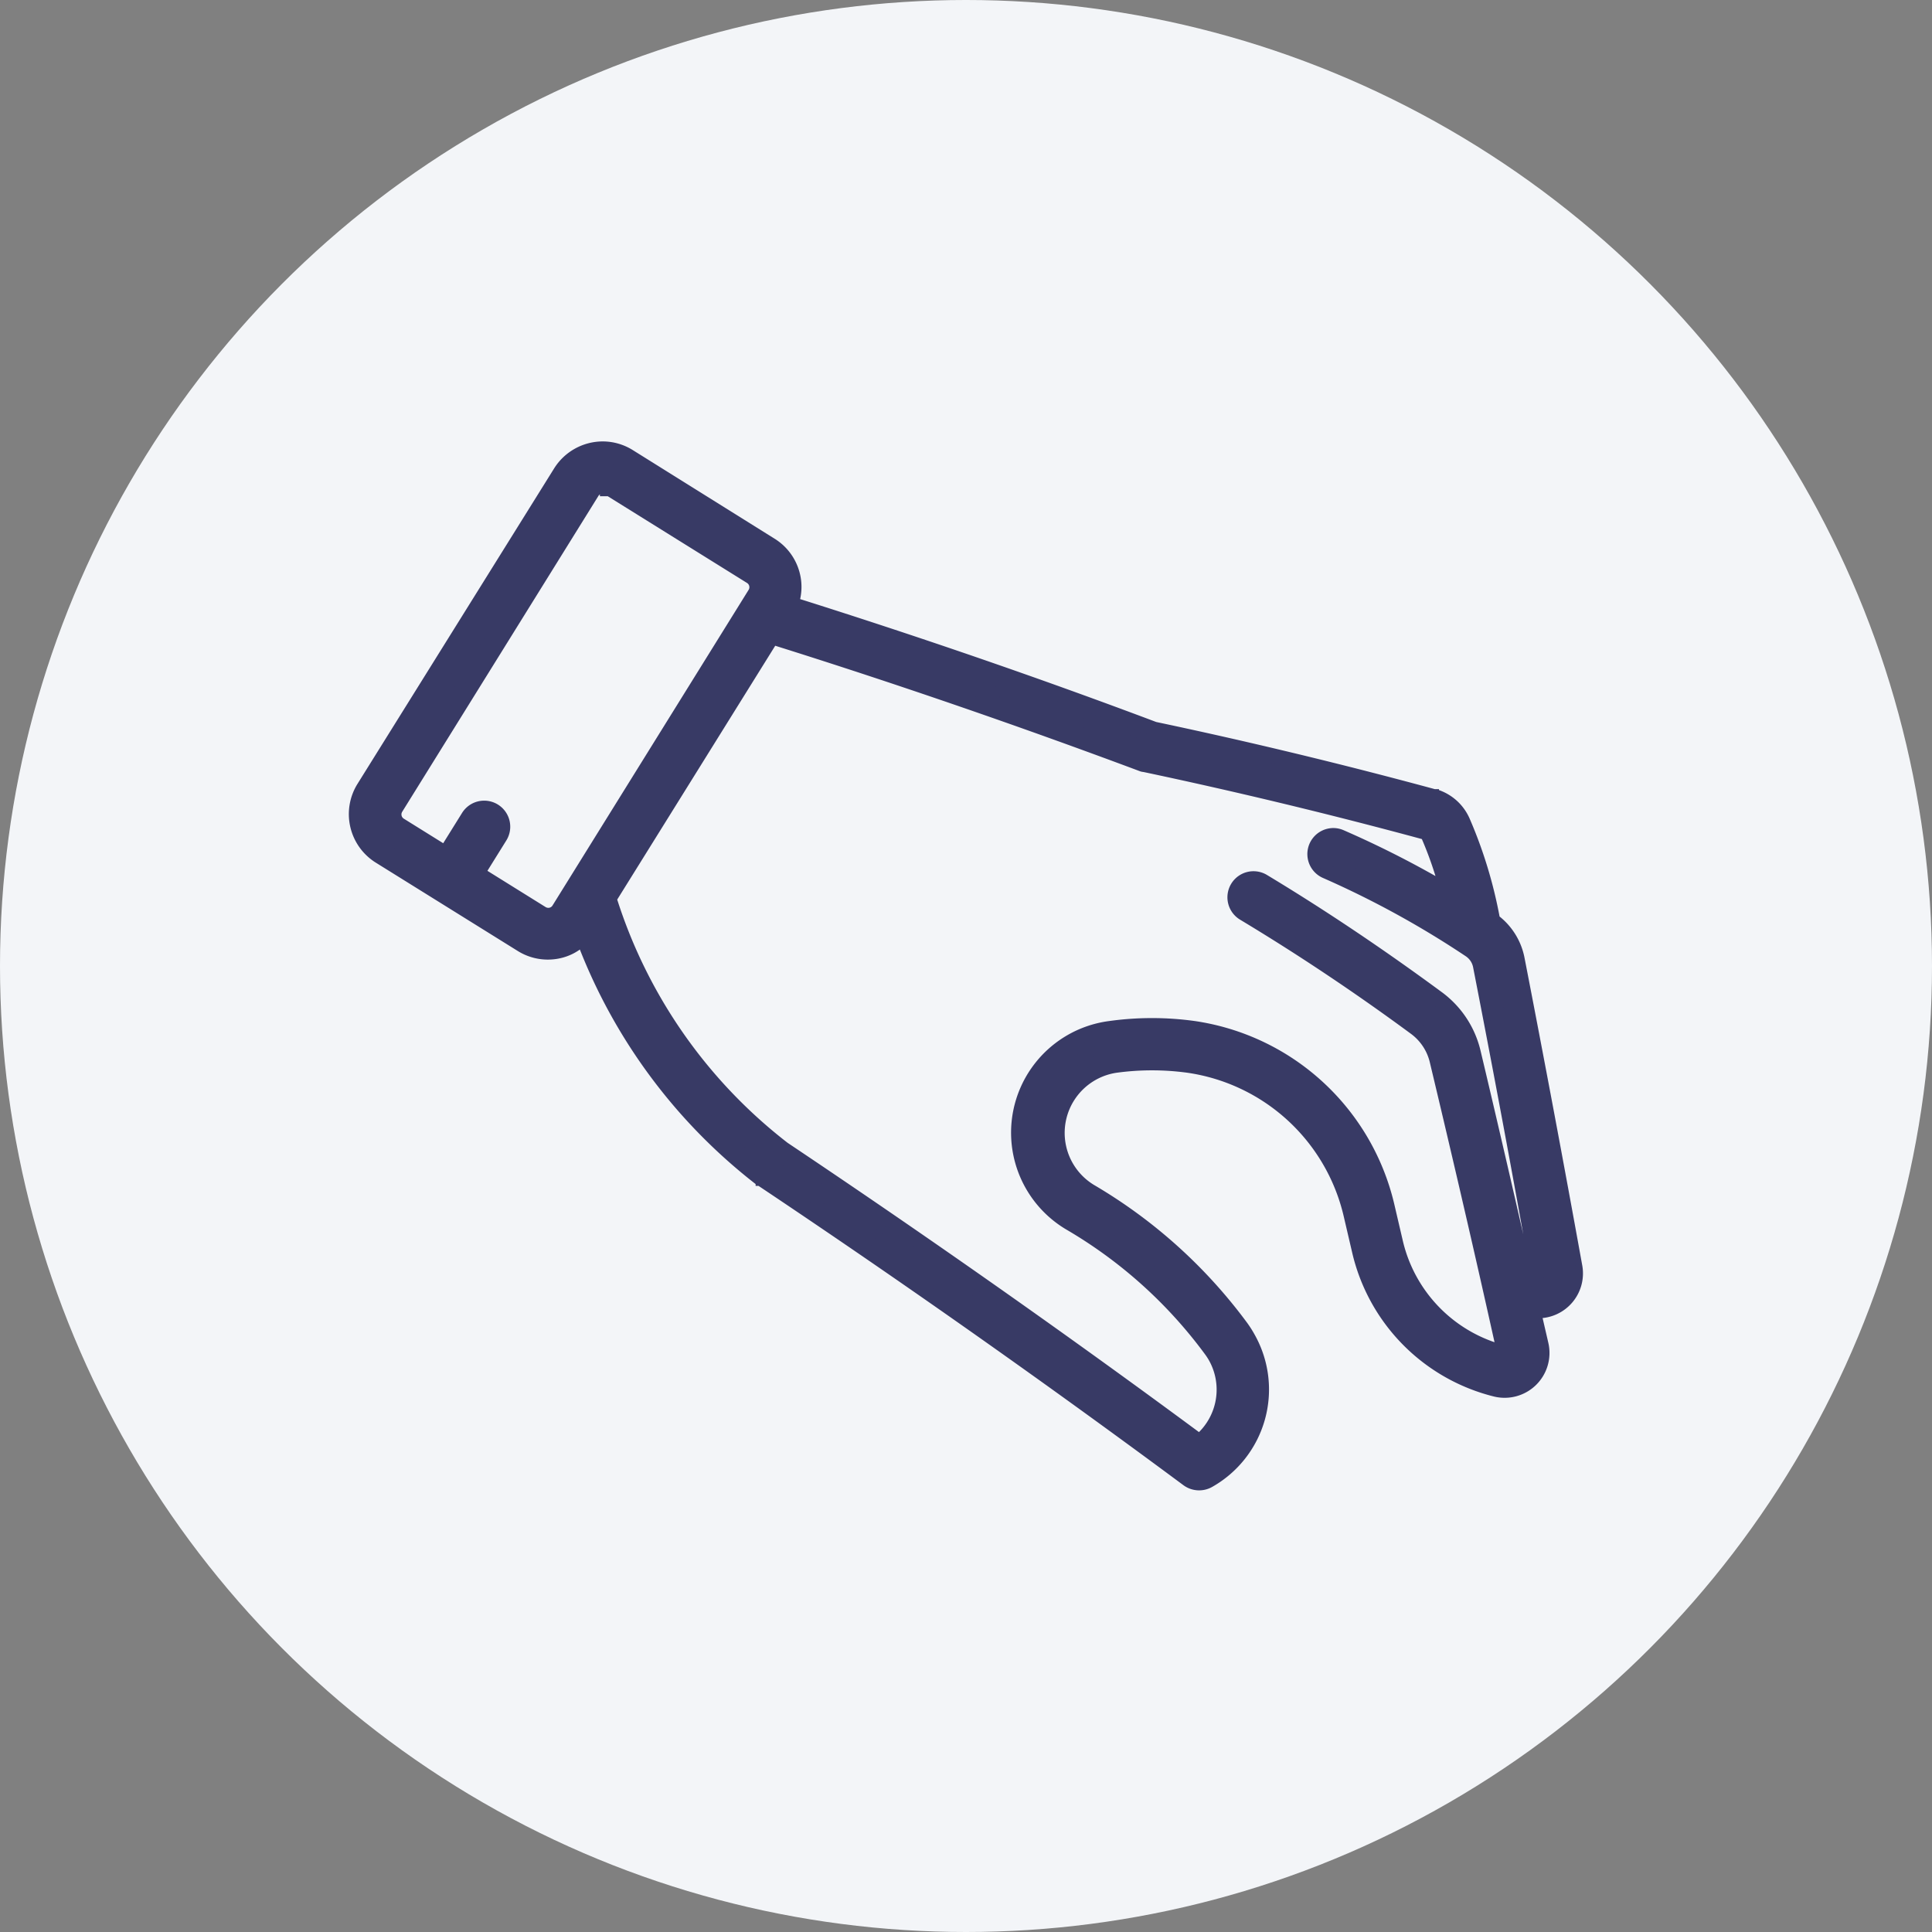 <svg xmlns="http://www.w3.org/2000/svg" width="27" height="27" viewBox="0 0 27 27">
  <rect x="0" y="0" width="27" height="27" fill="#808080" stroke="none"/>
  <g id="Putaway_383a65_" data-name="Putaway_383a65 " transform="translate(-629 -534)">
    <circle id="Ellipse_40727" data-name="Ellipse 40727" cx="13.5" cy="13.5" r="13.5" transform="translate(629 534)" fill="#f3f5f8"/>
    <g id="Picking_383a65_" data-name="Picking_383a65 " transform="translate(-183.03 -2.628)">
      <g id="noun_pick_4098873" transform="translate(816.958 542.85)">
        <path id="Path_182936" data-name="Path 182936" d="M18.123,12.14a.82.82,0,0,0-.337-.513,6.25,6.25,0,0,0-.418-1.393.58.58,0,0,0-.381-.329h0c-1.288-.35-2.6-.666-3.9-.94C11.4,8.33,9.677,7.739,7.959,7.2a.64.64,0,0,0-.245-.813L5.731,5.151a.646.646,0,0,0-.889.207L2.1,9.764a.646.646,0,0,0,.207.89l.86.535h0l1.123.7a.628.628,0,0,0,.847-.161,7.564,7.564,0,0,0,2.511,3.439c2.01,1.344,4.015,2.756,5.958,4.2a.211.211,0,0,0,.126.042.214.214,0,0,0,.1-.027,1.411,1.411,0,0,0,.542-1.918,1.452,1.452,0,0,0-.1-.148,7.014,7.014,0,0,0-2.1-1.892,1,1,0,0,1,.369-1.848,3.786,3.786,0,0,1,1.041,0,2.783,2.783,0,0,1,2.3,2.113l.119.51a2.551,2.551,0,0,0,1.87,1.9.474.474,0,0,0,.578-.566c-.041-.184-.086-.367-.128-.551a.481.481,0,0,0,.132.019.475.475,0,0,0,.467-.559C18.674,15.022,18.4,13.574,18.123,12.14ZM4.679,11.557a.226.226,0,0,1-.168-.028l-.943-.587.344-.553a.212.212,0,1,0-.359-.224l-.344.553-.68-.424a.222.222,0,0,1-.071-.306L5.2,5.582a.222.222,0,0,1,.138-.1.237.237,0,0,1,.051-.006.223.223,0,0,1,.117.033h0L7.49,6.746a.222.222,0,0,1,.071.306L4.818,11.458A.222.222,0,0,1,4.679,11.557Zm13.769,5.02a2.094,2.094,0,0,1-.232-.09c-.232-1.014-.464-2.029-.706-3.04a1.268,1.268,0,0,0-.479-.724c-.785-.579-1.6-1.128-2.434-1.631a.212.212,0,0,0-.22.362c.819.5,1.627,1.039,2.4,1.61a.846.846,0,0,1,.319.481c.325,1.359.641,2.72.948,4.106a.05.05,0,0,1-.062.038A2.127,2.127,0,0,1,16.424,16.1l-.119-.51a3.21,3.21,0,0,0-2.657-2.436,4.167,4.167,0,0,0-1.159,0,1.421,1.421,0,0,0-.526,2.633,6.591,6.591,0,0,1,1.975,1.779,1.035,1.035,0,0,1,.067.1.987.987,0,0,1-.268,1.269c-1.912-1.415-3.881-2.8-5.845-4.113a7.135,7.135,0,0,1-2.464-3.544L7.736,7.572c1.748.547,3.5,1.149,5.215,1.794.006,0,.011,0,.017,0s.009,0,.014.006c1.3.273,2.608.589,3.894.938h0a.16.16,0,0,1,.1.09,5.828,5.828,0,0,1,.3.9,13.633,13.633,0,0,0-1.593-.825.212.212,0,0,0-.17.388,13.2,13.2,0,0,1,2.023,1.1.393.393,0,0,1,.168.252c.279,1.432.55,2.878.806,4.321A.06.06,0,0,1,18.449,16.578Z" transform="translate(-1.897 -4.951)" fill="#383a65" stroke="#383a65" stroke-width="0.1"/>
        <path id="Path_182936_-_Outline" data-name="Path 182936 - Outline" d="M5.344,4.9a.745.745,0,0,1,.394.113L7.721,6.252a.745.745,0,0,1,.333.466.733.733,0,0,1-.01.369c1.722.543,3.411,1.125,5.022,1.732,1.308.276,2.62.593,3.9.94l.016,0a.682.682,0,0,1,.433.383,6.348,6.348,0,0,1,.418,1.375.926.926,0,0,1,.344.552c.279,1.435.551,2.883.808,4.305a.577.577,0,0,1-.567.68l.027.117c.023.1.045.193.067.29a.577.577,0,0,1-.7.688,2.653,2.653,0,0,1-1.946-1.981l-.119-.51a2.68,2.68,0,0,0-2.219-2.034,3.7,3.7,0,0,0-1.013,0,.9.9,0,0,0-.331,1.659,7.115,7.115,0,0,1,2.131,1.92,1.545,1.545,0,0,1,.1.159,1.514,1.514,0,0,1-.582,2.058.32.32,0,0,1-.341-.022c-1.937-1.437-3.94-2.848-5.954-4.194l-.006,0A7.7,7.7,0,0,1,5.048,11.87a.7.7,0,0,1-.3.152.745.745,0,0,1-.565-.094L2.2,10.694a.749.749,0,0,1-.24-1.031L4.707,5.256A.753.753,0,0,1,5.344,4.9ZM16.9,9.952c-1.274-.345-2.58-.66-3.882-.935l-.015,0C11.36,8.395,9.637,7.8,7.88,7.25L7.77,7.215l.048-.105a.538.538,0,0,0-.206-.684L5.629,5.191a.544.544,0,0,0-.748.174L2.137,9.771a.544.544,0,0,0,.174.749l1.983,1.234a.535.535,0,0,0,.284.083.545.545,0,0,0,.126-.014.534.534,0,0,0,.3-.2l.114-.149.064.176a7.5,7.5,0,0,0,2.474,3.391c2.015,1.347,4.02,2.76,5.959,4.2a.111.111,0,0,0,.119.007,1.309,1.309,0,0,0,.5-1.778,1.34,1.34,0,0,0-.089-.138,6.911,6.911,0,0,0-2.07-1.865,1.1,1.1,0,0,1,.407-2.038,3.907,3.907,0,0,1,1.07,0,2.886,2.886,0,0,1,2.39,2.191l.119.51a2.449,2.449,0,0,0,1.8,1.828.372.372,0,0,0,.453-.444c-.022-.1-.044-.192-.067-.288s-.041-.175-.061-.263l-.038-.169.166.047a.372.372,0,0,0,.47-.423c-.257-1.421-.528-2.868-.807-4.3a.719.719,0,0,0-.294-.448l-.035-.024-.008-.042a6.158,6.158,0,0,0-.411-1.37.478.478,0,0,0-.314-.271ZM5.343,5.327a.324.324,0,0,1,.144.034h0L5.5,5.37l.01.006.049.031L7.5,6.611a.325.325,0,0,1,.1.447L4.857,11.465a.324.324,0,0,1-.2.145.344.344,0,0,1-.073.008.324.324,0,0,1-.172-.049l-1.03-.641.4-.64a.11.11,0,0,0-.035-.151.108.108,0,0,0-.057-.016.109.109,0,0,0-.093.052l-.4.64-.767-.478a.325.325,0,0,1-.1-.447L5.067,5.48a.324.324,0,0,1,.2-.144A.343.343,0,0,1,5.343,5.327Zm.015.206a.124.124,0,0,0-.043,0,.119.119,0,0,0-.073.053L2.5,10a.12.12,0,0,0,.038.164l.594.37.29-.466a.314.314,0,1,1,.533.333l-.29.466.856.533a.124.124,0,0,0,.092.015.119.119,0,0,0,.073-.053L7.427,6.95a.12.12,0,0,0-.038-.164L5.43,5.566H5.357ZM7.644,7.4l.076.024c1.77.554,3.524,1.157,5.211,1.793l.018,0,.018.007c1.286.271,2.591.585,3.879.934h0l.01,0a.262.262,0,0,1,.172.149,5.854,5.854,0,0,1,.3.915l.062.242-.214-.129a13.558,13.558,0,0,0-1.581-.819.106.106,0,0,0-.043-.009.11.11,0,0,0-.1.066.109.109,0,0,0,.056.143,13.3,13.3,0,0,1,2.039,1.112.5.5,0,0,1,.212.318c.3,1.544.564,2.958.806,4.323l0,.023-.006.023a.162.162,0,0,1-.154.11.142.142,0,0,1-.033,0h-.005a2.09,2.09,0,0,1-.234-.09l-.057-.025-.017-.074c-.226-.989-.46-2.013-.7-3.016a1.166,1.166,0,0,0-.44-.665c-.786-.579-1.6-1.126-2.426-1.626a.109.109,0,0,0-.113.187c.82.5,1.631,1.041,2.41,1.615a.949.949,0,0,1,.358.54c.346,1.448.657,2.792.948,4.108l.005.024-.006.024a.154.154,0,0,1-.148.117.152.152,0,0,1-.041-.006,2.229,2.229,0,0,1-1.634-1.665l-.119-.51a3.107,3.107,0,0,0-2.572-2.358,4.083,4.083,0,0,0-1.13,0,1.318,1.318,0,0,0-.489,2.443,6.693,6.693,0,0,1,2.005,1.806,1.142,1.142,0,0,1,.074.115,1.092,1.092,0,0,1-.3,1.4l-.061.046-.061-.045c-1.914-1.417-3.88-2.8-5.841-4.111l-.006,0a7.243,7.243,0,0,1-2.5-3.595l-.014-.045Zm5.247,2.018a.127.127,0,0,1-.024-.007C11.2,8.788,9.478,8.193,7.734,7.646l-2.241,3.6A7.037,7.037,0,0,0,7.9,14.693c1.941,1.3,3.886,2.665,5.782,4.067a.887.887,0,0,0,.181-1.089.933.933,0,0,0-.061-.094,6.489,6.489,0,0,0-1.944-1.751A1.523,1.523,0,0,1,12.428,13a4.289,4.289,0,0,1,1.187,0,3.314,3.314,0,0,1,2.742,2.514l.119.51a2.024,2.024,0,0,0,1.4,1.489c-.284-1.281-.587-2.589-.924-4a.743.743,0,0,0-.28-.423c-.774-.571-1.58-1.11-2.395-1.6a.314.314,0,0,1,.326-.538c.83.5,1.651,1.054,2.442,1.637a1.371,1.371,0,0,1,.518.782c.238,1,.47,2.009.694,2.991l.087.036c-.236-1.33-.493-2.708-.786-4.209a.29.29,0,0,0-.124-.186,13.1,13.1,0,0,0-2.007-1.1.314.314,0,0,1,.127-.6h0a.31.31,0,0,1,.125.026,13.758,13.758,0,0,1,1.387.7,5.139,5.139,0,0,0-.227-.641.057.057,0,0,0-.033-.031l-.007,0c-1.289-.349-2.6-.664-3.886-.936Z" transform="translate(-1.85 -4.903)" fill="#383a65" stroke="#383a65" stroke-width="0.1"/>
      </g>
    </g>
  </g>
</svg>
